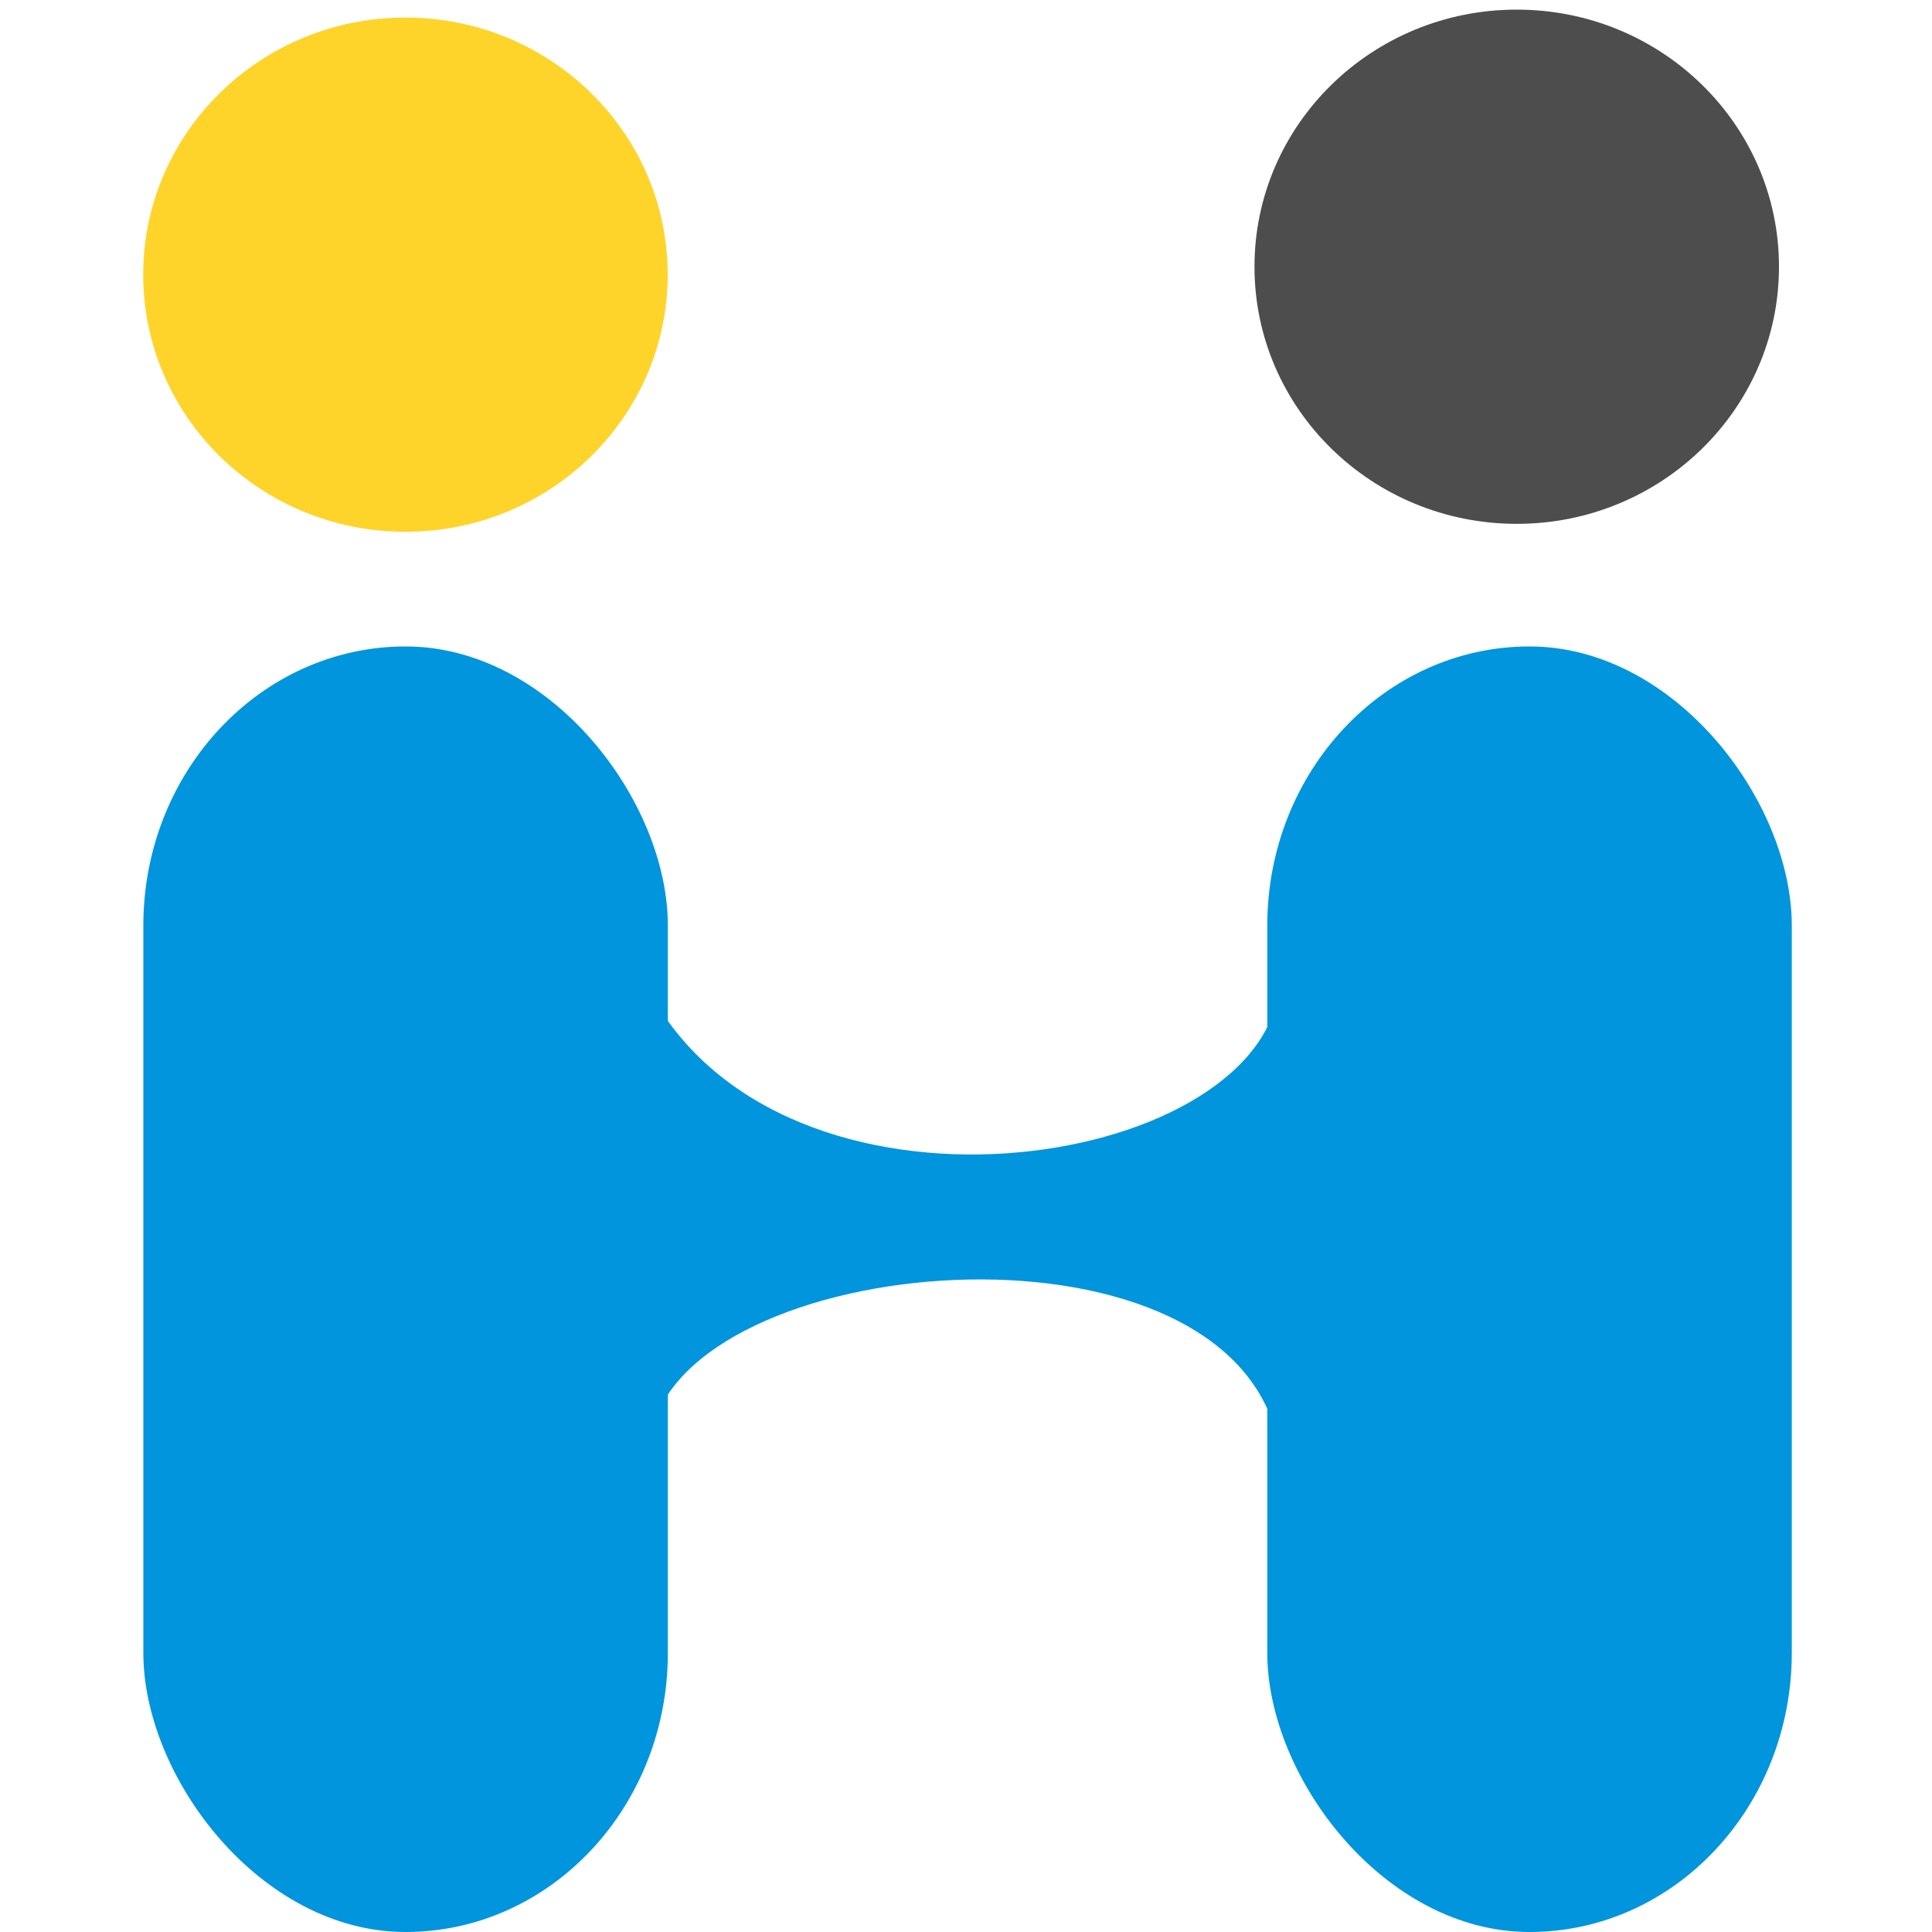 <?xml version="1.0" encoding="UTF-8" standalone="no"?>
<svg
   xmlns:dc="http://purl.org/dc/elements/1.1/"
   xmlns:cc="http://creativecommons.org/ns#"
   xmlns:rdf="http://www.w3.org/1999/02/22-rdf-syntax-ns#"
   xmlns:svg="http://www.w3.org/2000/svg"
   xmlns="http://www.w3.org/2000/svg"
   version="1.1"
   id="svg2"
   width="263"
   height="263"
   viewBox="0 0 263 263">
  <defs
     id="defs6" />
  <g
     id="layer1"
     transform="translate(-221.481,-100.333)" />
  <g
     style="stroke-width:0.99"
     transform="matrix(1.02,0,0,1,-4.476,0)"
     id="g830">
    <rect
       rx="37.245"
       ry="38"
       y="88"
       x="23.519"
       height="175"
       width="70"
       id="rect842"
       style="fill:#0095dd;fill-opacity:1;fill-rule:evenodd;stroke:none;stroke-width:2.97;stroke-linejoin:round;stroke-miterlimit:4;stroke-dasharray:none;stroke-opacity:1;paint-order:markers fill stroke" />
    <rect
       ry="38"
       y="88"
       x="173.519"
       height="175"
       width="70"
       id="rect842-3"
       style="fill:#0095dd;fill-opacity:1;fill-rule:evenodd;stroke:none;stroke-width:2.97;stroke-linejoin:round;stroke-miterlimit:4;stroke-dasharray:none;stroke-opacity:1;paint-order:markers fill stroke"
       rx="37.245" />
    <path
       id="path859"
       d="m 90.869,195 c 4.881,-25 76.053,-31.683 84.299,0 l 0.351,-60 c -3.312,25 -66.721,35 -85,0 z"
       style="fill:#0095dd;fill-opacity:1;fill-rule:evenodd;stroke:#0095dd;stroke-width:0.99px;stroke-linecap:butt;stroke-linejoin:miter;stroke-opacity:1" />
    <circle
       r="35"
       cy="37.39"
       cx="58.5"
       id="path865"
       style="fill:#ffd42a;fill-opacity:1;fill-rule:evenodd;stroke:#007cdd;stroke-width:2.97;stroke-linejoin:round;stroke-miterlimit:4;stroke-dasharray:none;stroke-opacity:0;paint-order:markers fill stroke" />
    <circle
       r="35"
       cy="36.31"
       cx="206.81"
       id="path865-6"
       style="fill:#4d4d4d;fill-opacity:1;fill-rule:evenodd;stroke:#007cdd;stroke-width:2.97;stroke-linejoin:round;stroke-miterlimit:4;stroke-dasharray:none;stroke-opacity:0;paint-order:markers fill stroke" />
  </g>
</svg>
